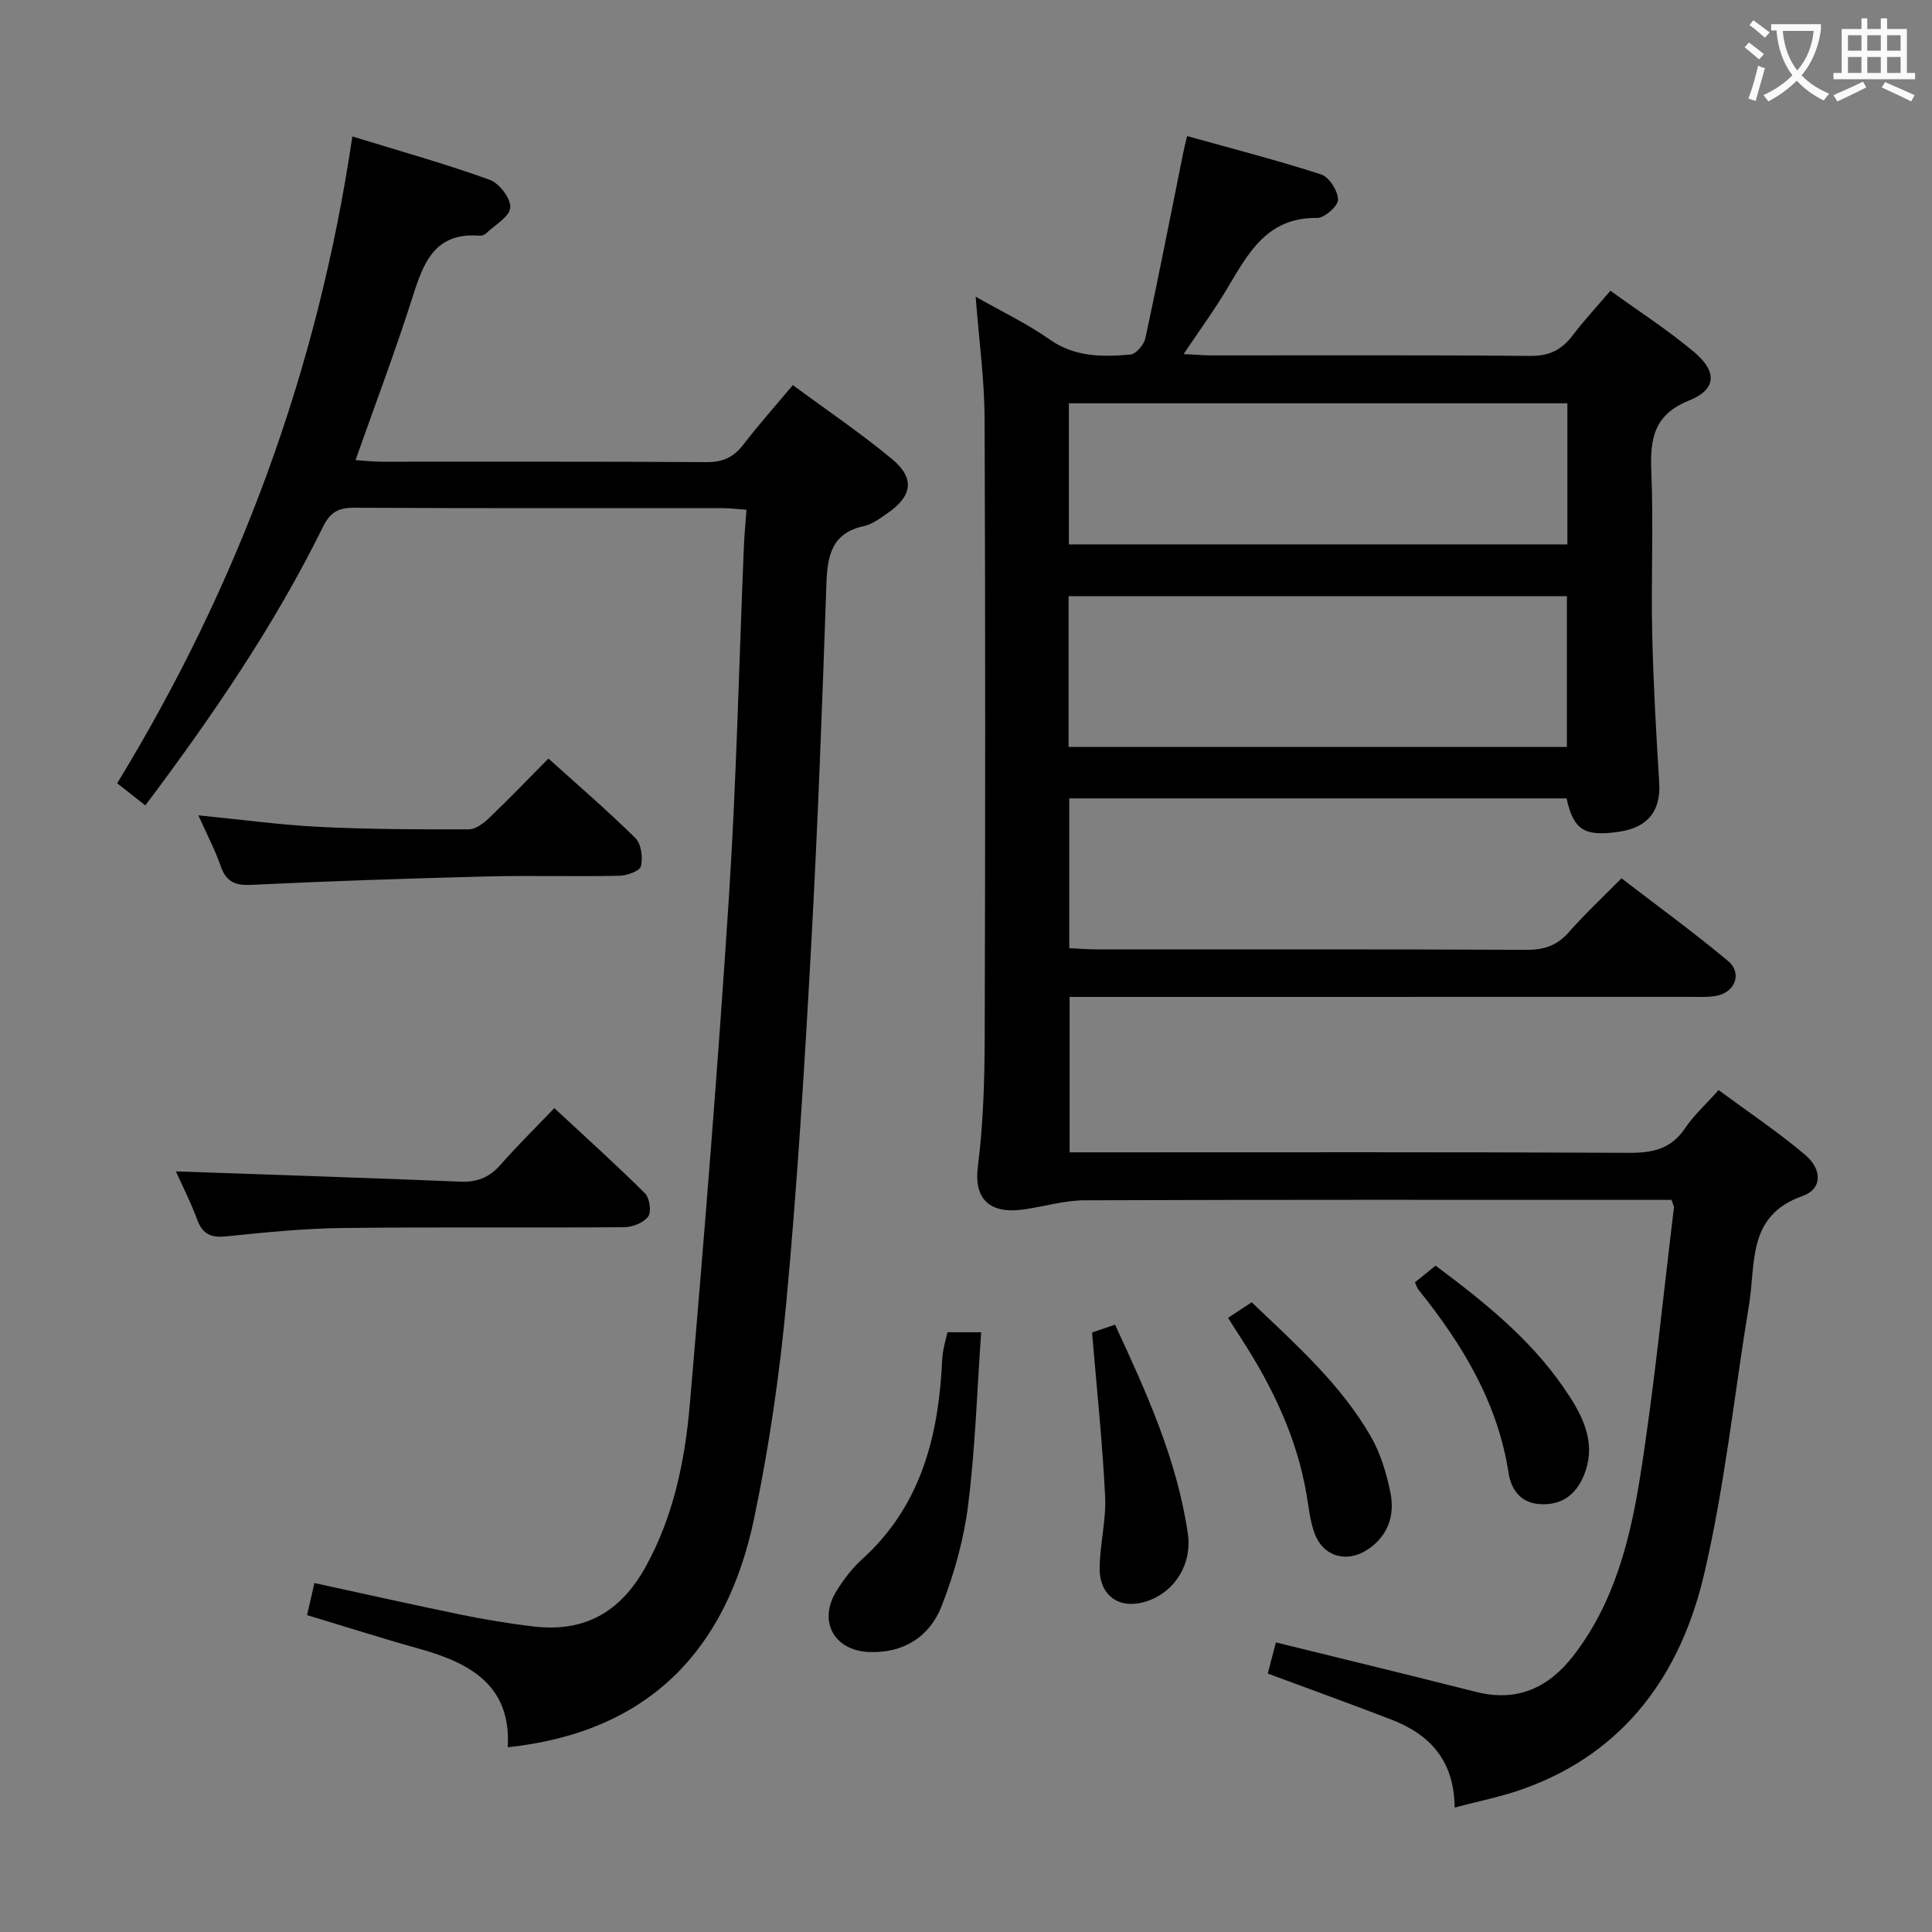 <svg enable-background="new 0 0 400 400" viewBox="0 0 400 400" xmlns="http://www.w3.org/2000/svg"><rect x="0" y="0" width="400" height="400" fill="#808080" stroke="none"/><g fill="#010000"><path d="m301.17 374.24c-.09-9.81-5.19-15.18-13.16-18.24-8.34-3.21-16.75-6.25-25.53-9.51.56-2.15 1.12-4.3 1.68-6.45 14.07 3.47 27.75 6.78 41.39 10.24 8.5 2.16 15.01-.8 20.16-7.43 8.55-11.02 11.83-24.18 13.92-37.47 2.89-18.36 4.69-36.89 6.94-55.35.04-.3-.18-.62-.5-1.61-1.56 0-3.34 0-5.12 0-38.82 0-77.65-.06-116.47.09-4.25.02-8.47 1.35-12.73 1.92-7.14.95-10.11-2.47-9.3-8.85 1.11-8.72 1.39-17.59 1.42-26.4.13-42.82.15-85.65-.02-128.47-.03-8.09-1.15-16.18-1.85-25.28 5.48 3.12 10.69 5.59 15.33 8.86 5.24 3.69 10.94 3.61 16.72 3.12 1.16-.1 2.81-2.08 3.1-3.43 2.75-12.79 5.26-25.64 7.85-38.47.16-.79.36-1.57.77-3.34 9.42 2.63 18.69 5.01 27.77 7.95 1.65.54 3.45 3.38 3.49 5.21.03 1.29-2.79 3.81-4.31 3.79-10.32-.17-14.27 7.25-18.6 14.54-2.62 4.42-5.67 8.58-9.06 13.64 2.34.12 4.03.27 5.73.28 21.99.02 43.99-.1 65.98.11 3.97.04 6.56-1.24 8.84-4.26 2.29-3.03 4.9-5.82 7.81-9.24 5.97 4.33 11.98 8.18 17.39 12.75 4.75 4.02 4.56 7.7-1.06 9.96-7.4 2.97-8.14 7.98-7.86 14.77.46 11.14-.07 22.33.18 33.49.23 10.31.82 20.61 1.45 30.9.35 5.8-2.29 9.25-8.31 10.14-7.16 1.06-9.42-.32-10.87-6.9-34.17 0-68.42 0-102.96 0v31.01c1.85.09 3.77.25 5.69.25 29.66.02 59.32-.05 88.98.09 3.63.02 6.31-.87 8.73-3.62 3.29-3.74 6.96-7.16 10.93-11.19 7.47 5.75 14.97 11.19 22.06 17.12 3.06 2.56 1.41 6.63-2.59 7.25-1.8.28-3.66.18-5.49.18-40.66.01-81.31.01-121.97.01-1.97 0-3.94 0-6.27 0v32.18h6c36.66 0 73.32-.08 109.97.1 4.88.02 8.61-.87 11.46-5.1 1.84-2.73 4.36-5 6.94-7.89 6.03 4.46 12.24 8.62 17.92 13.41 3.59 3.03 3.53 7.1-.53 8.52-11.53 4.03-9.67 13.92-11.08 22.44-3.08 18.66-5.01 37.58-9.33 55.94-4.82 20.5-16.28 36.73-37.16 44.28-4.51 1.66-9.27 2.57-14.47 3.96zm-79.93-219.59h103.17c0-10.63 0-20.98 0-31.22-34.61 0-68.81 0-103.17 0zm.06-41.94h103.21c0-9.86 0-19.42 0-29.21-34.54 0-68.76 0-103.21 0z"/><path d="m30.09 166.75c-2.16-1.7-3.82-3-5.83-4.58 25.18-41.27 41.55-85.51 48.69-133.92 9.91 3.05 19.28 5.67 28.41 8.96 1.99.71 4.41 3.87 4.29 5.75s-3.16 3.6-4.97 5.33c-.33.32-.93.55-1.38.51-9.55-.77-11.73 5.93-14.03 13.15-3.51 11.02-7.62 21.85-11.66 33.31 2.05.13 3.63.33 5.22.33 22.5.02 44.99-.06 67.49.09 3.37.02 5.59-1.04 7.59-3.64 3.12-4.07 6.55-7.91 10.24-12.31 7.06 5.22 14.08 9.95 20.55 15.33 4.79 3.98 4.18 7.69-1.03 11.25-1.5 1.03-3.08 2.24-4.79 2.61-6.64 1.43-7.57 6.03-7.78 11.87-.86 25.1-1.79 50.2-3.17 75.27-1.34 24.4-2.84 48.81-5.09 73.14-1.4 15.18-3.6 30.37-6.73 45.28-5.73 27.24-21.85 44.18-50.99 47.27.76-12.71-7.68-17.43-18.25-20.37-7.64-2.13-15.2-4.55-23.3-6.99.54-2.34 1-4.34 1.53-6.64 10.45 2.27 20.45 4.52 30.49 6.58 4.87 1 9.8 1.8 14.74 2.4 10.55 1.28 18.1-2.81 23.41-12.46 5.72-10.4 8.07-21.85 9.07-33.42 3.01-34.93 5.82-69.88 8.09-104.87 1.57-24.23 2.1-48.52 3.11-72.78.1-2.43.34-4.86.54-7.66-1.89-.13-3.33-.33-4.76-.33-25.5-.02-50.99.05-76.49-.09-3.33-.02-4.99 1.02-6.45 4-10.03 20.34-22.77 39-36.76 57.63z"/><path d="m36.41 242.52c19.5.69 39.21 1.32 58.91 2.13 3.47.14 6-.87 8.28-3.47 3.4-3.87 7.09-7.49 11.17-11.76 6.54 6.08 12.8 11.72 18.77 17.65.97.96 1.37 3.82.66 4.8-.94 1.29-3.23 2.19-4.96 2.21-19.49.15-38.97-.07-58.46.17-7.96.1-15.92.9-23.85 1.72-3.14.32-4.93-.33-6.08-3.4-1.37-3.72-3.19-7.27-4.44-10.05z"/><path d="m41.07 168.81c8.99.88 17.02 1.99 25.09 2.39 10.28.51 20.59.53 30.89.51 1.39 0 3.01-1.21 4.13-2.27 4.08-3.9 8-7.98 12.37-12.39 6.13 5.53 12.26 10.8 18 16.47 1.22 1.2 1.58 4.03 1.15 5.83-.23.99-2.91 1.94-4.51 1.97-9.15.19-18.3-.09-27.45.14-16.26.41-32.52.96-48.77 1.74-3.43.17-5.18-.73-6.29-3.92-1.13-3.26-2.76-6.34-4.61-10.47z"/><path d="m196.16 275.83h6.98c-.85 12.11-1.22 24.01-2.7 35.77-.89 7.13-2.89 14.29-5.52 21-2.47 6.3-7.93 9.73-15.01 9.43-7.3-.31-10.56-6.43-6.73-12.62 1.47-2.38 3.23-4.71 5.3-6.58 11.53-10.42 15.47-23.98 16.45-38.83.09-1.32.1-2.66.29-3.97.19-1.3.56-2.56.94-4.2z"/><path d="m226.1 275.88c1.01-.34 2.7-.92 4.76-1.62 6.5 14.02 12.8 27.89 15.06 43.16.94 6.35-2.6 11.96-8.08 13.96-5.74 2.1-10.24-.71-10.17-6.78.06-4.96 1.38-9.94 1.13-14.87-.54-11.04-1.72-22.07-2.7-33.85z"/><path d="m254.26 272.84c1.83-1.21 3.19-2.1 4.89-3.22 9.03 8.64 18.38 16.88 24.66 27.78 2.02 3.5 3.25 7.62 4.06 11.62.95 4.66-.44 8.93-4.66 11.76-4.31 2.89-9.19 1.57-11.01-3.25-.98-2.58-1.24-5.45-1.71-8.21-2.03-11.82-7.11-22.34-13.57-32.29-.81-1.24-1.59-2.49-2.66-4.19z"/><path d="m292.95 265.49c1.37-1.11 2.75-2.23 4.27-3.45 9.96 7.42 19.42 15.02 26.4 25.08 3.77 5.45 7.24 11.43 4.23 18.52-1.61 3.8-4.47 6.02-8.95 5.78-4.2-.22-6.06-3.2-6.56-6.43-2.26-14.65-9.59-26.69-18.64-37.94-.31-.37-.43-.88-.75-1.56z"/></g><path d="m362.1 8.8c1.1.8 2.1 1.6 3.1 2.4l-1 1.1c-1.3-1.1-2.3-2-3-2.5zm1.9 4.8c.5.2.9.4 1.4.5-.6 2.3-1.3 4.5-1.9 6.8l-1.5-.5c.8-2.1 1.4-4.3 2-6.8zm-1-9.4c1.3.9 2.4 1.8 3.4 2.5l-1 1.1c-1.4-1.2-2.4-2.1-3.2-2.6zm3.7 2.2v-1.4h10.3v1.2c-.5 3.6-1.8 6.8-4 9.4 1.5 1.6 3.4 2.8 5.7 3.8-.3.4-.7.8-1.1 1.4-2.3-1.1-4.1-2.5-5.6-4.1-1.6 1.6-3.6 3.1-5.9 4.3-.3-.5-.7-.9-1-1.3 2.4-1.1 4.4-2.5 6-4.1-1.9-2.5-3-5.6-3.3-9.3h-1.1zm8.8 0h-6.4c.3 3.3 1.3 6 3 8.2 2-2.3 3.1-5.1 3.4-8.2z" fill="#fbfafa"/><path d="m385.3 3.8h1.3v2.2h2.8v-2.2h1.3v2.2h4.1v9.1h1.7v1.3h-16.9v-1.3h1.7v-9.1h4.1v-2.2zm.4 13.1.7 1.2c-1.8.9-3.8 1.9-6 2.9-.2-.4-.5-.8-.8-1.3 2.3-1 4.3-1.9 6.1-2.8zm-3.1-6.4h2.8v-3.2h-2.8zm0 4.6h2.8v-3.3h-2.8zm4-4.6h2.8v-3.2h-2.8zm0 4.6h2.8v-3.3h-2.8zm3.7 1.9c2.1.9 4.1 1.8 6.1 2.7l-.7 1.3c-2.2-1.1-4.2-2-6.1-2.9zm3.2-9.7h-2.8v3.2h2.8zm-2.8 7.8h2.8v-3.3h-2.8z" fill="#fbfafa"/></svg>